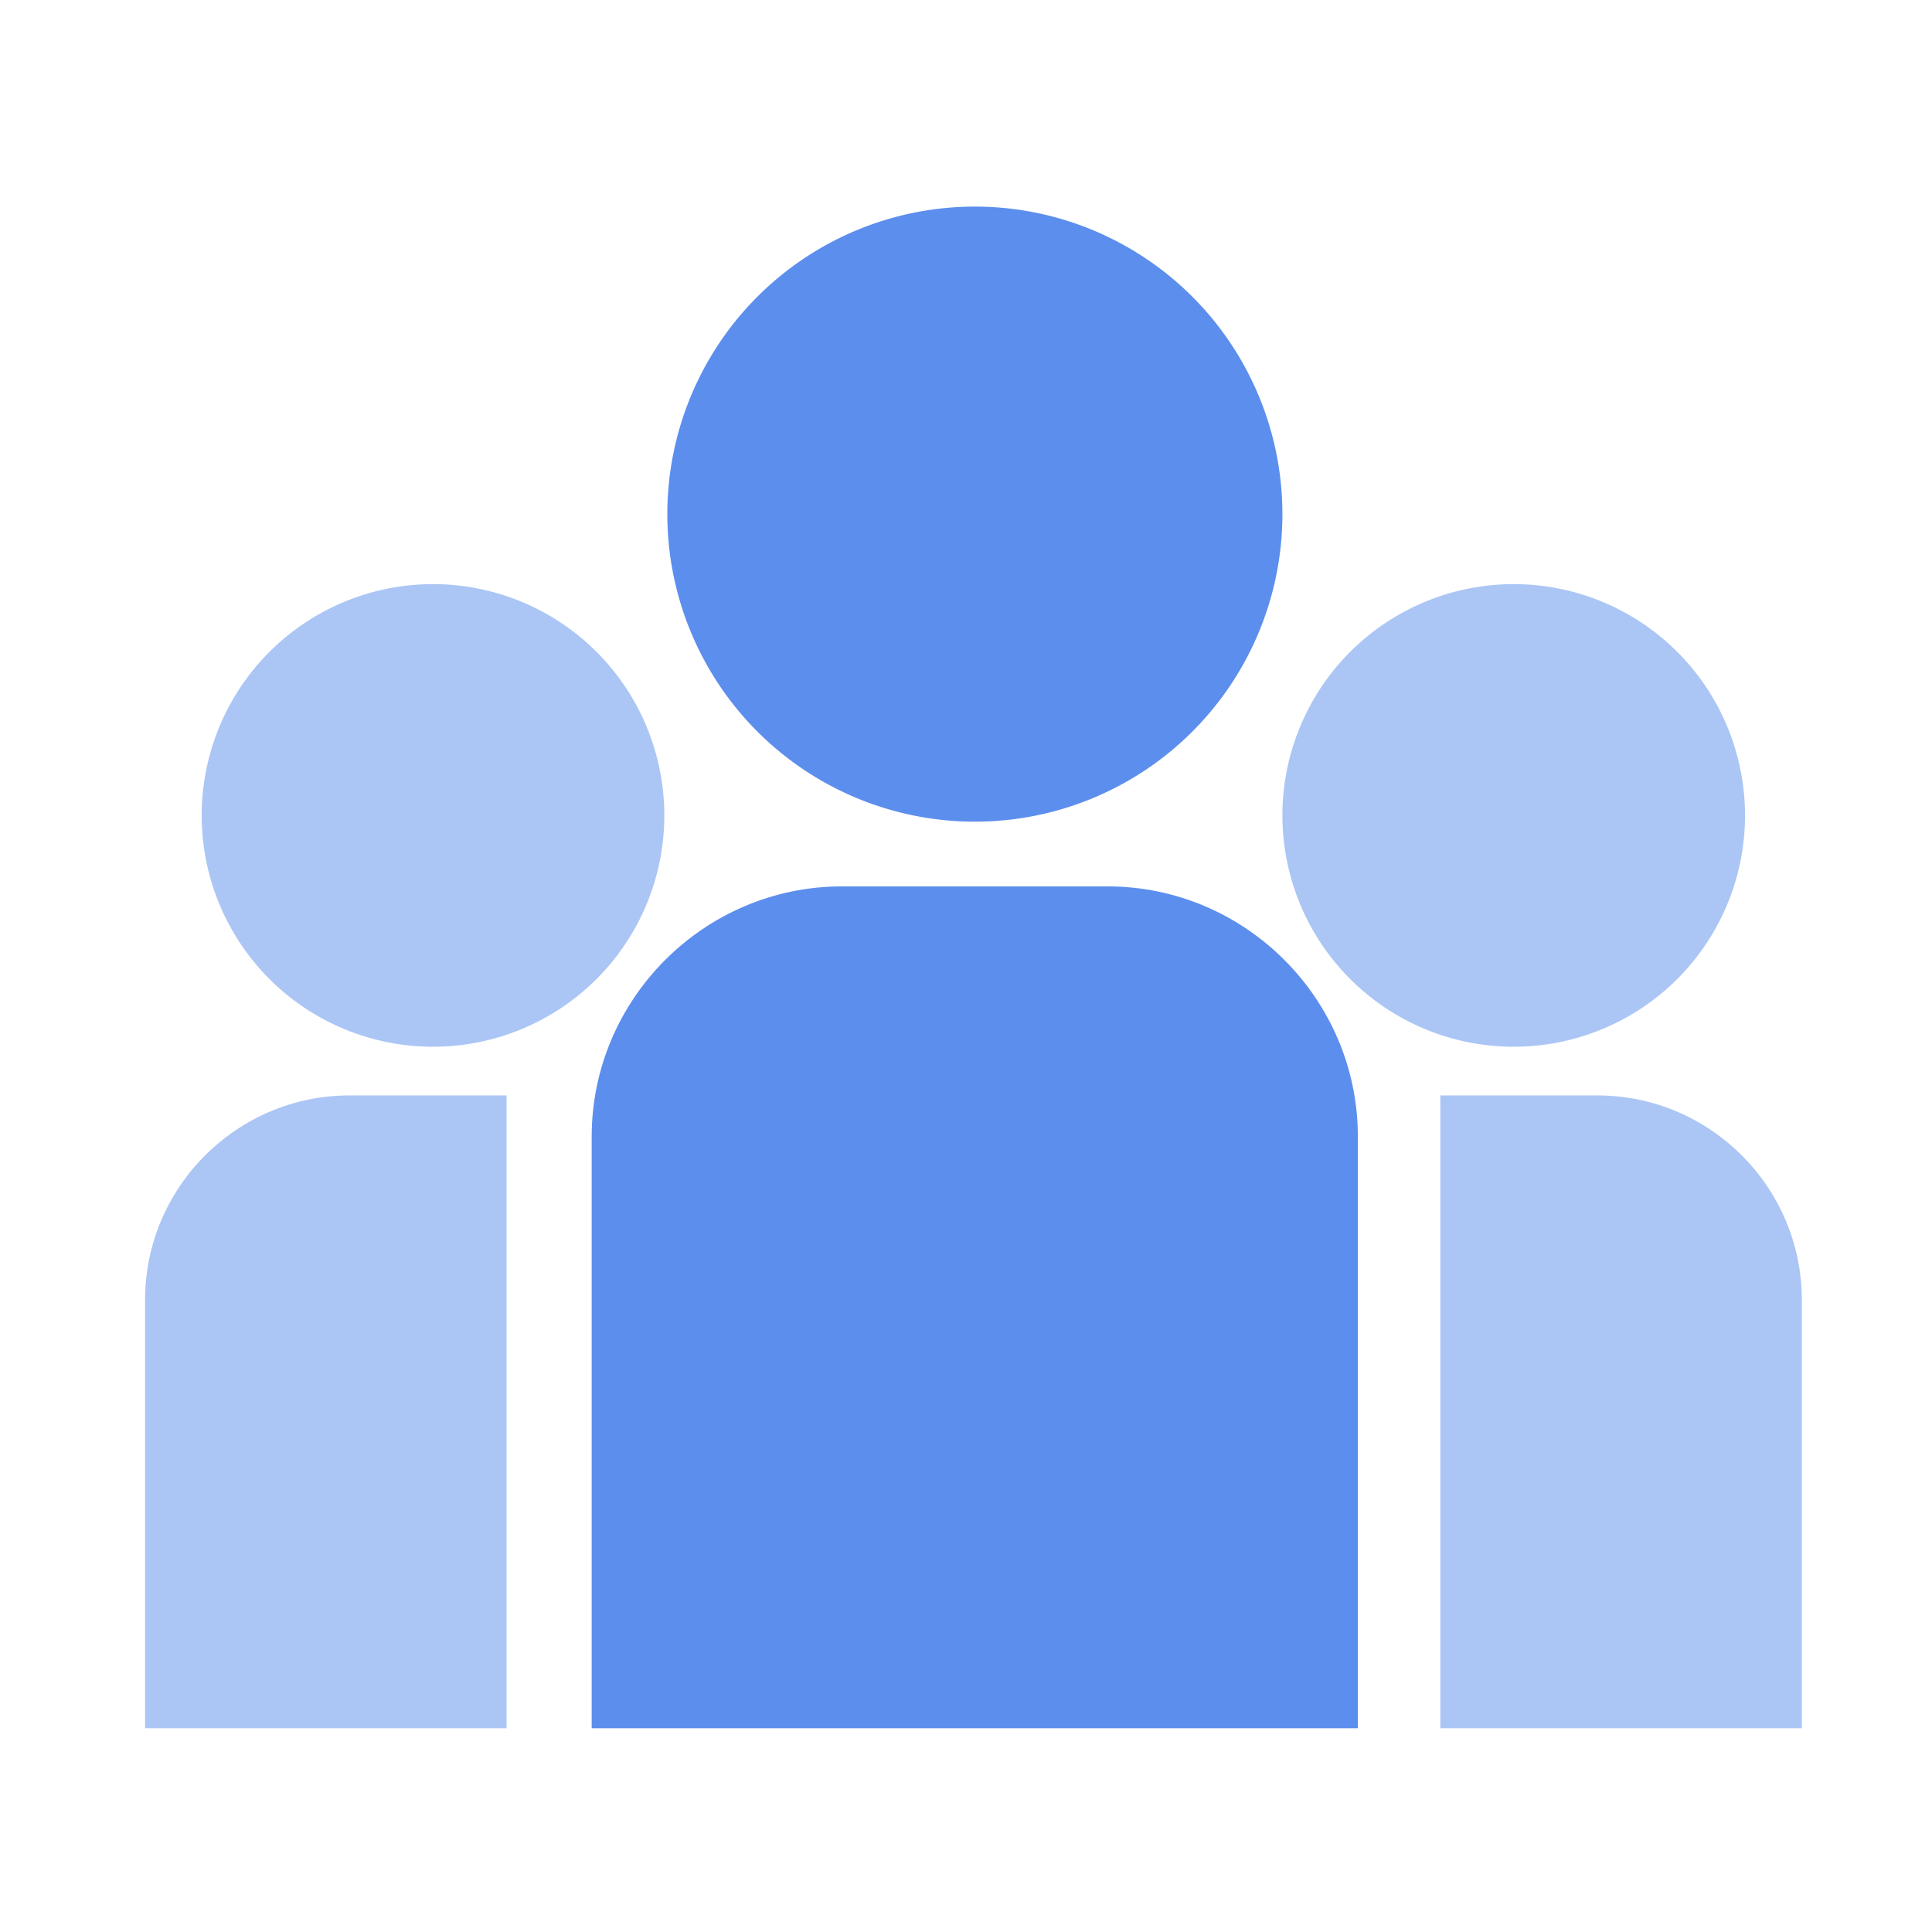 <?xml version="1.0" standalone="no"?><!DOCTYPE svg PUBLIC "-//W3C//DTD SVG 1.1//EN" "http://www.w3.org/Graphics/SVG/1.1/DTD/svg11.dtd"><svg t="1542775498313" class="icon" style="" viewBox="0 0 1024 1024" version="1.1" xmlns="http://www.w3.org/2000/svg" p-id="3671" xmlns:xlink="http://www.w3.org/1999/xlink" width="200" height="200"><defs><style type="text/css"></style></defs><path d="M516.7 272.5m-163 0a163 163 0 1 0 326 0 163 163 0 1 0-326 0Z" fill="#5C8EED" p-id="3672"></path><path d="M719.7 916V602.5c0-73-59.7-132.7-132.7-132.7H446.3c-73 0-132.7 59.7-132.7 132.7V916h406.1z" fill="#5C8EED" p-id="3673"></path><path d="M229.5 432.2m-122.6 0a122.6 122.6 0 1 0 245.2 0 122.6 122.6 0 1 0-245.2 0Z" fill="#ABC6F5" p-id="3674"></path><path d="M268.5 580.6h-83.3c-59.6 0-108.3 48.7-108.3 108.3V916h191.6V580.6z" fill="#ABC6F5" p-id="3675"></path><path d="M802.3 432.2m-122.6 0a122.6 122.6 0 1 0 245.2 0 122.6 122.6 0 1 0-245.2 0Z" fill="#ABC6F5" p-id="3676"></path><path d="M763.4 580.6h83.3c59.6 0 108.3 48.7 108.3 108.3V916H763.4V580.6z" fill="#ABC6F5" p-id="3677"></path></svg>